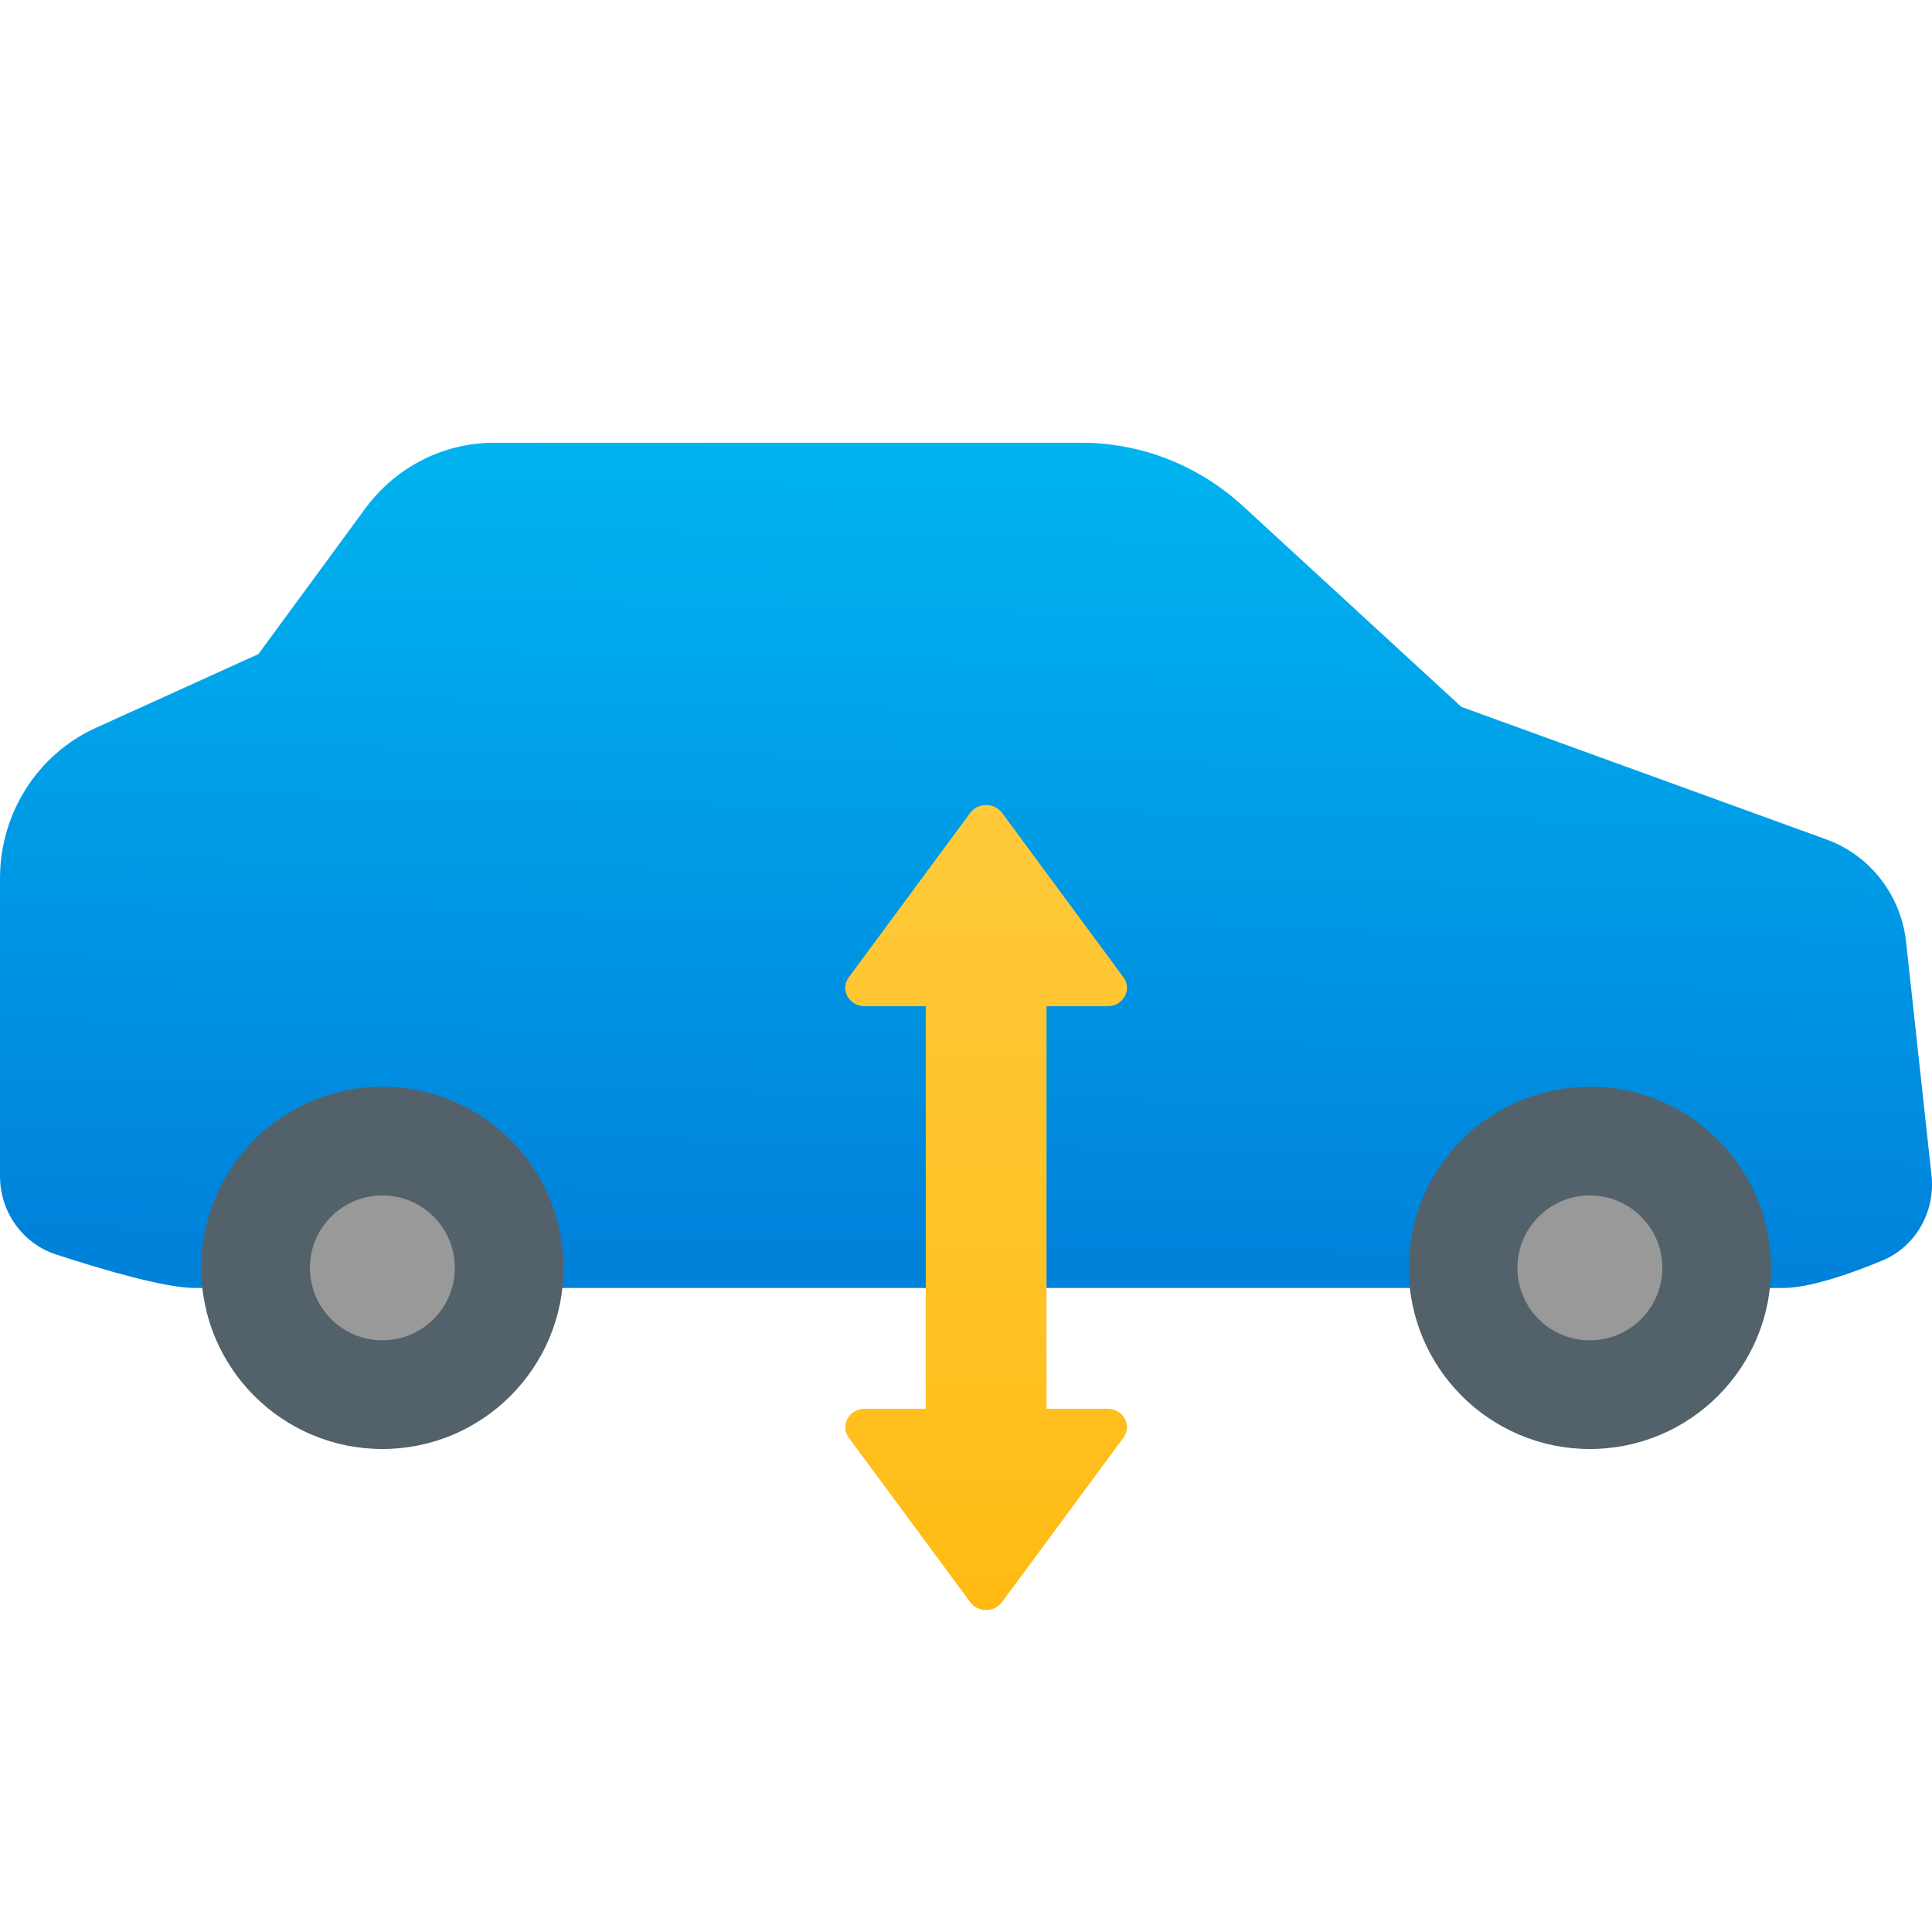 <svg xmlns="http://www.w3.org/2000/svg" viewBox="0 0 48 48"><linearGradient id="9o_uqt67YYMQ58lCdP1uia" x1="24.287" x2="23.892" y1="11.065" y2="31.109" gradientUnits="userSpaceOnUse"><stop offset="0" stop-color="#00b4f0"/><stop offset="1" stop-color="#0082db"/></linearGradient><path fill="url(#9o_uqt67YYMQ58lCdP1uia)" d="M47.357,23.407c-0.127-1.167-0.895-2.157-1.977-2.55l-9.073-3.295l-5.426-4.989	C29.779,11.561,28.35,11,26.868,11H12.274c-1.259,0-2.445,0.606-3.2,1.635L6.421,16.25l-4.045,1.836C0.931,18.743,0,20.207,0,21.822	v7.397c0,0.89,0.561,1.676,1.39,1.947C2.537,31.541,4.094,32,4.853,32c0.047,0,39.27,0,39.443,0c0.657,0,1.649-0.343,2.463-0.679	c0.828-0.341,1.328-1.21,1.229-2.117L47.357,23.407z"/><path fill="#53616a" d="M44,31.5c0,2.485-2.015,4.5-4.5,4.5S35,33.985,35,31.5s2.015-4.5,4.5-4.5S44,29.015,44,31.5"/><path fill="#999" d="M41.3,31.5c0,0.994-0.806,1.8-1.8,1.8s-1.8-0.806-1.8-1.8s0.806-1.8,1.8-1.8S41.3,30.506,41.3,31.5"/><path fill="#53616a" d="M14,31.5c0,2.485-2.015,4.5-4.5,4.5S5,33.985,5,31.5S7.015,27,9.5,27S14,29.015,14,31.5"/><path fill="#999" d="M11.3,31.5c0,0.994-0.806,1.8-1.8,1.8s-1.8-0.806-1.8-1.8s0.806-1.8,1.8-1.8S11.3,30.506,11.3,31.5"/><linearGradient id="9o_uqt67YYMQ58lCdP1uib" x1="24.5" x2="24.5" y1="7.626" y2="47.333" gradientUnits="userSpaceOnUse"><stop offset="0" stop-color="#ffcf47"/><stop offset=".261" stop-color="#ffcb3f"/><stop offset=".639" stop-color="#ffc123"/><stop offset="1" stop-color="#ffb400"/></linearGradient><path fill="url(#9o_uqt67YYMQ58lCdP1uib)" d="M24.105,20.195l-3.017,4.086C20.864,24.584,21.093,25,21.483,25h6.034	c0.39,0,0.619-0.416,0.395-0.719l-3.017-4.086C24.703,19.935,24.297,19.935,24.105,20.195z"/><linearGradient id="9o_uqt67YYMQ58lCdP1uic" x1="24.5" x2="24.5" y1="7.626" y2="47.333" gradientUnits="userSpaceOnUse"><stop offset="0" stop-color="#ffcf47"/><stop offset=".261" stop-color="#ffcb3f"/><stop offset=".639" stop-color="#ffc123"/><stop offset="1" stop-color="#ffb400"/></linearGradient><path fill="url(#9o_uqt67YYMQ58lCdP1uic)" d="M24.895,39.805l3.017-4.086C28.136,35.416,27.907,35,27.517,35h-6.034	c-0.39,0-0.619,0.416-0.395,0.719l3.017,4.086C24.297,40.065,24.703,40.065,24.895,39.805z"/><linearGradient id="9o_uqt67YYMQ58lCdP1uid" x1="24.5" x2="24.5" y1="7.626" y2="47.333" gradientUnits="userSpaceOnUse"><stop offset="0" stop-color="#ffcf47"/><stop offset=".261" stop-color="#ffcb3f"/><stop offset=".639" stop-color="#ffc123"/><stop offset="1" stop-color="#ffb400"/></linearGradient><path fill="url(#9o_uqt67YYMQ58lCdP1uid)" d="M24.5,37c-0.829,0-1.5-0.671-1.5-1.5v-12c0-0.829,0.671-1.5,1.5-1.5s1.5,0.671,1.5,1.5v12	C26,36.329,25.329,37,24.5,37z"/></svg>